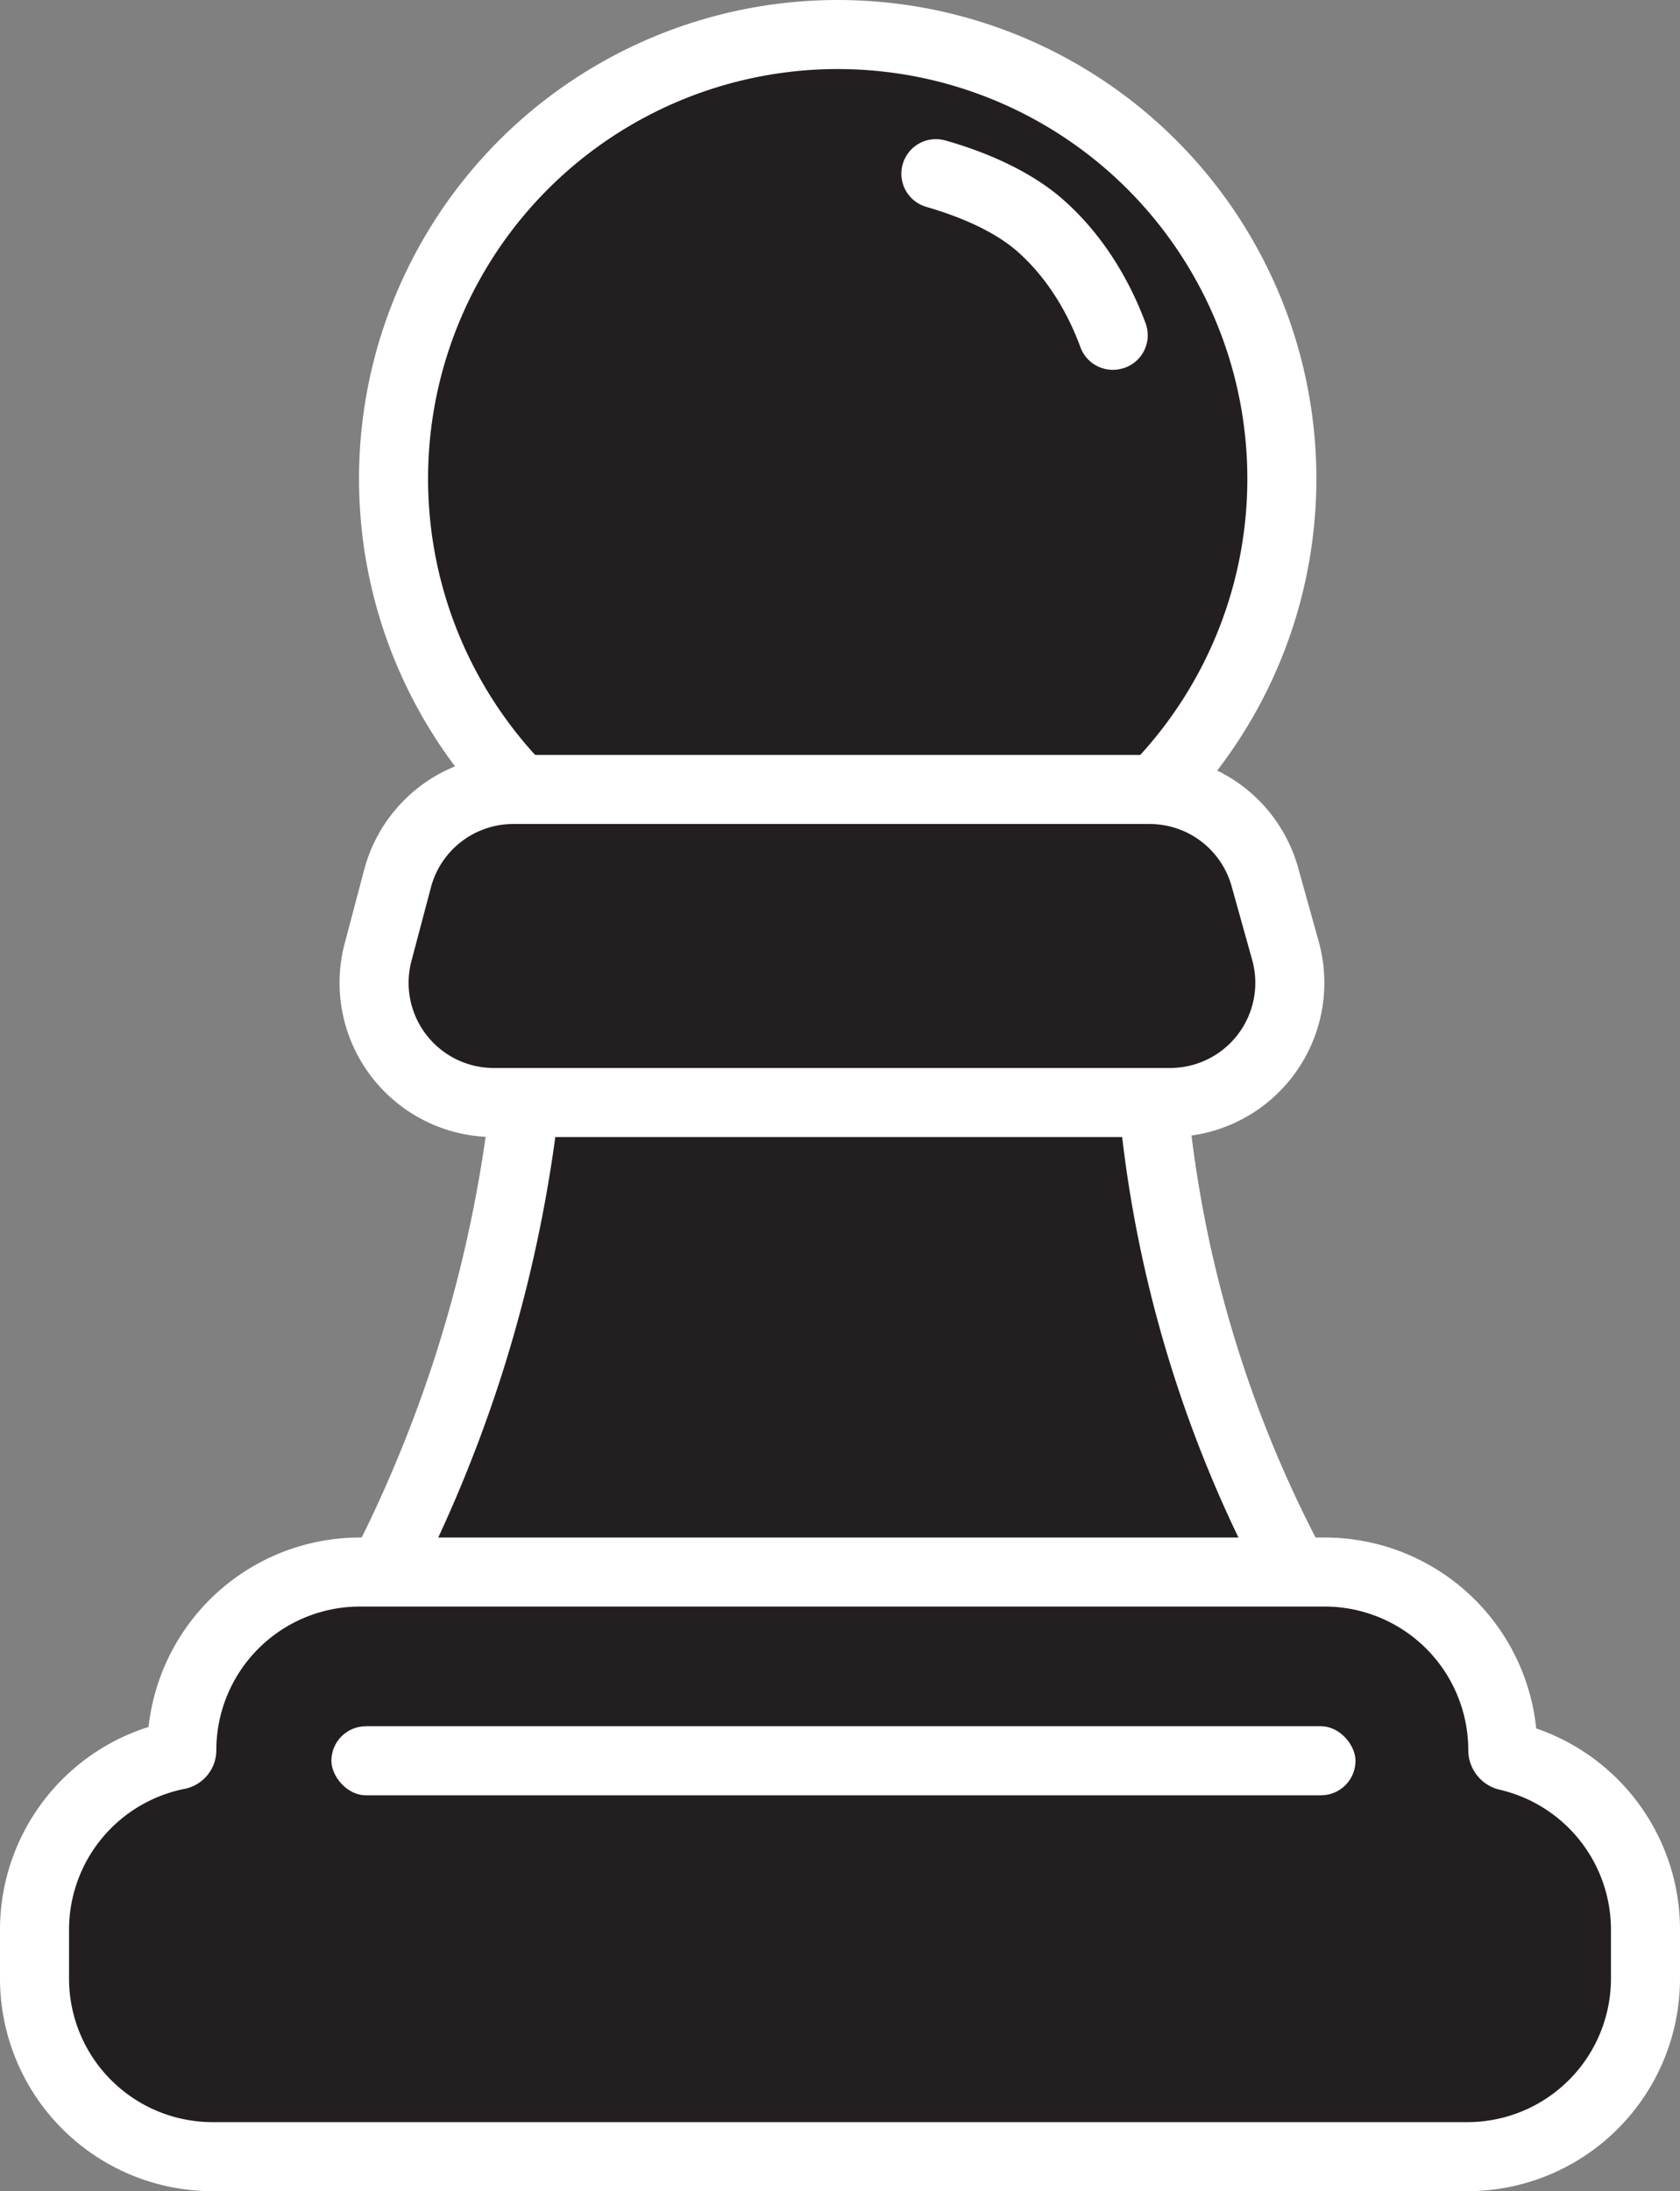 <svg id="Layer_1" data-name="Layer 1" xmlns="http://www.w3.org/2000/svg" viewBox="0 0 365 476"><rect x="0" y="0" width="365" height="476" fill="#808080" stroke="none"/><defs><style>.cls-1{fill:#231f20;stroke:#fff;stroke-miterlimit:10;stroke-width:15px;}.cls-2{fill:#fff;}</style></defs><circle class="cls-1" cx="182" cy="104" r="96.5"/><path class="cls-1" d="M249.5,221.5h-134a296.92,296.92,0,0,1-14,76,298.32,298.32,0,0,1-51,94.5h266a267.32,267.32,0,0,1-67-170.5Z"/><path class="cls-1" d="M326.5,380.2h0a38.7,38.7,0,0,0-38.7-38.7H78.2a38.7,38.7,0,0,0-38.7,38.7h0a1.07,1.07,0,0,1-.88,1.05A38.71,38.71,0,0,0,7.5,419.2v10.6a38.7,38.7,0,0,0,38.7,38.7H318.8a38.7,38.7,0,0,0,38.7-38.7V419.2a38.72,38.72,0,0,0-29.95-37.71A1.33,1.33,0,0,1,326.5,380.2Z"/><path class="cls-1" d="M249.75,171.5H111.53a26,26,0,0,0-25.16,19.37l-4.22,15.94a26,26,0,0,0,25.16,32.69H254.2a26,26,0,0,0,25.07-33l-4.45-15.95A26,26,0,0,0,249.75,171.5Z"/><rect class="cls-2" x="72" y="375" width="222.5" height="15" rx="7.5"/><path class="cls-2" d="M244,80a7.49,7.49,0,0,1-9.25-4.54c-2.13-5.81-6.23-14.22-13.72-20.84-5.72-5-14-8-19.77-9.68A7.49,7.49,0,0,1,196,36.17h0a7.5,7.5,0,0,1,9.37-5.66c7.16,2,17.83,6,25.63,12.87,9.93,8.76,15.25,19.7,17.9,26.86A7.5,7.5,0,0,1,244.05,80Z"/></svg>